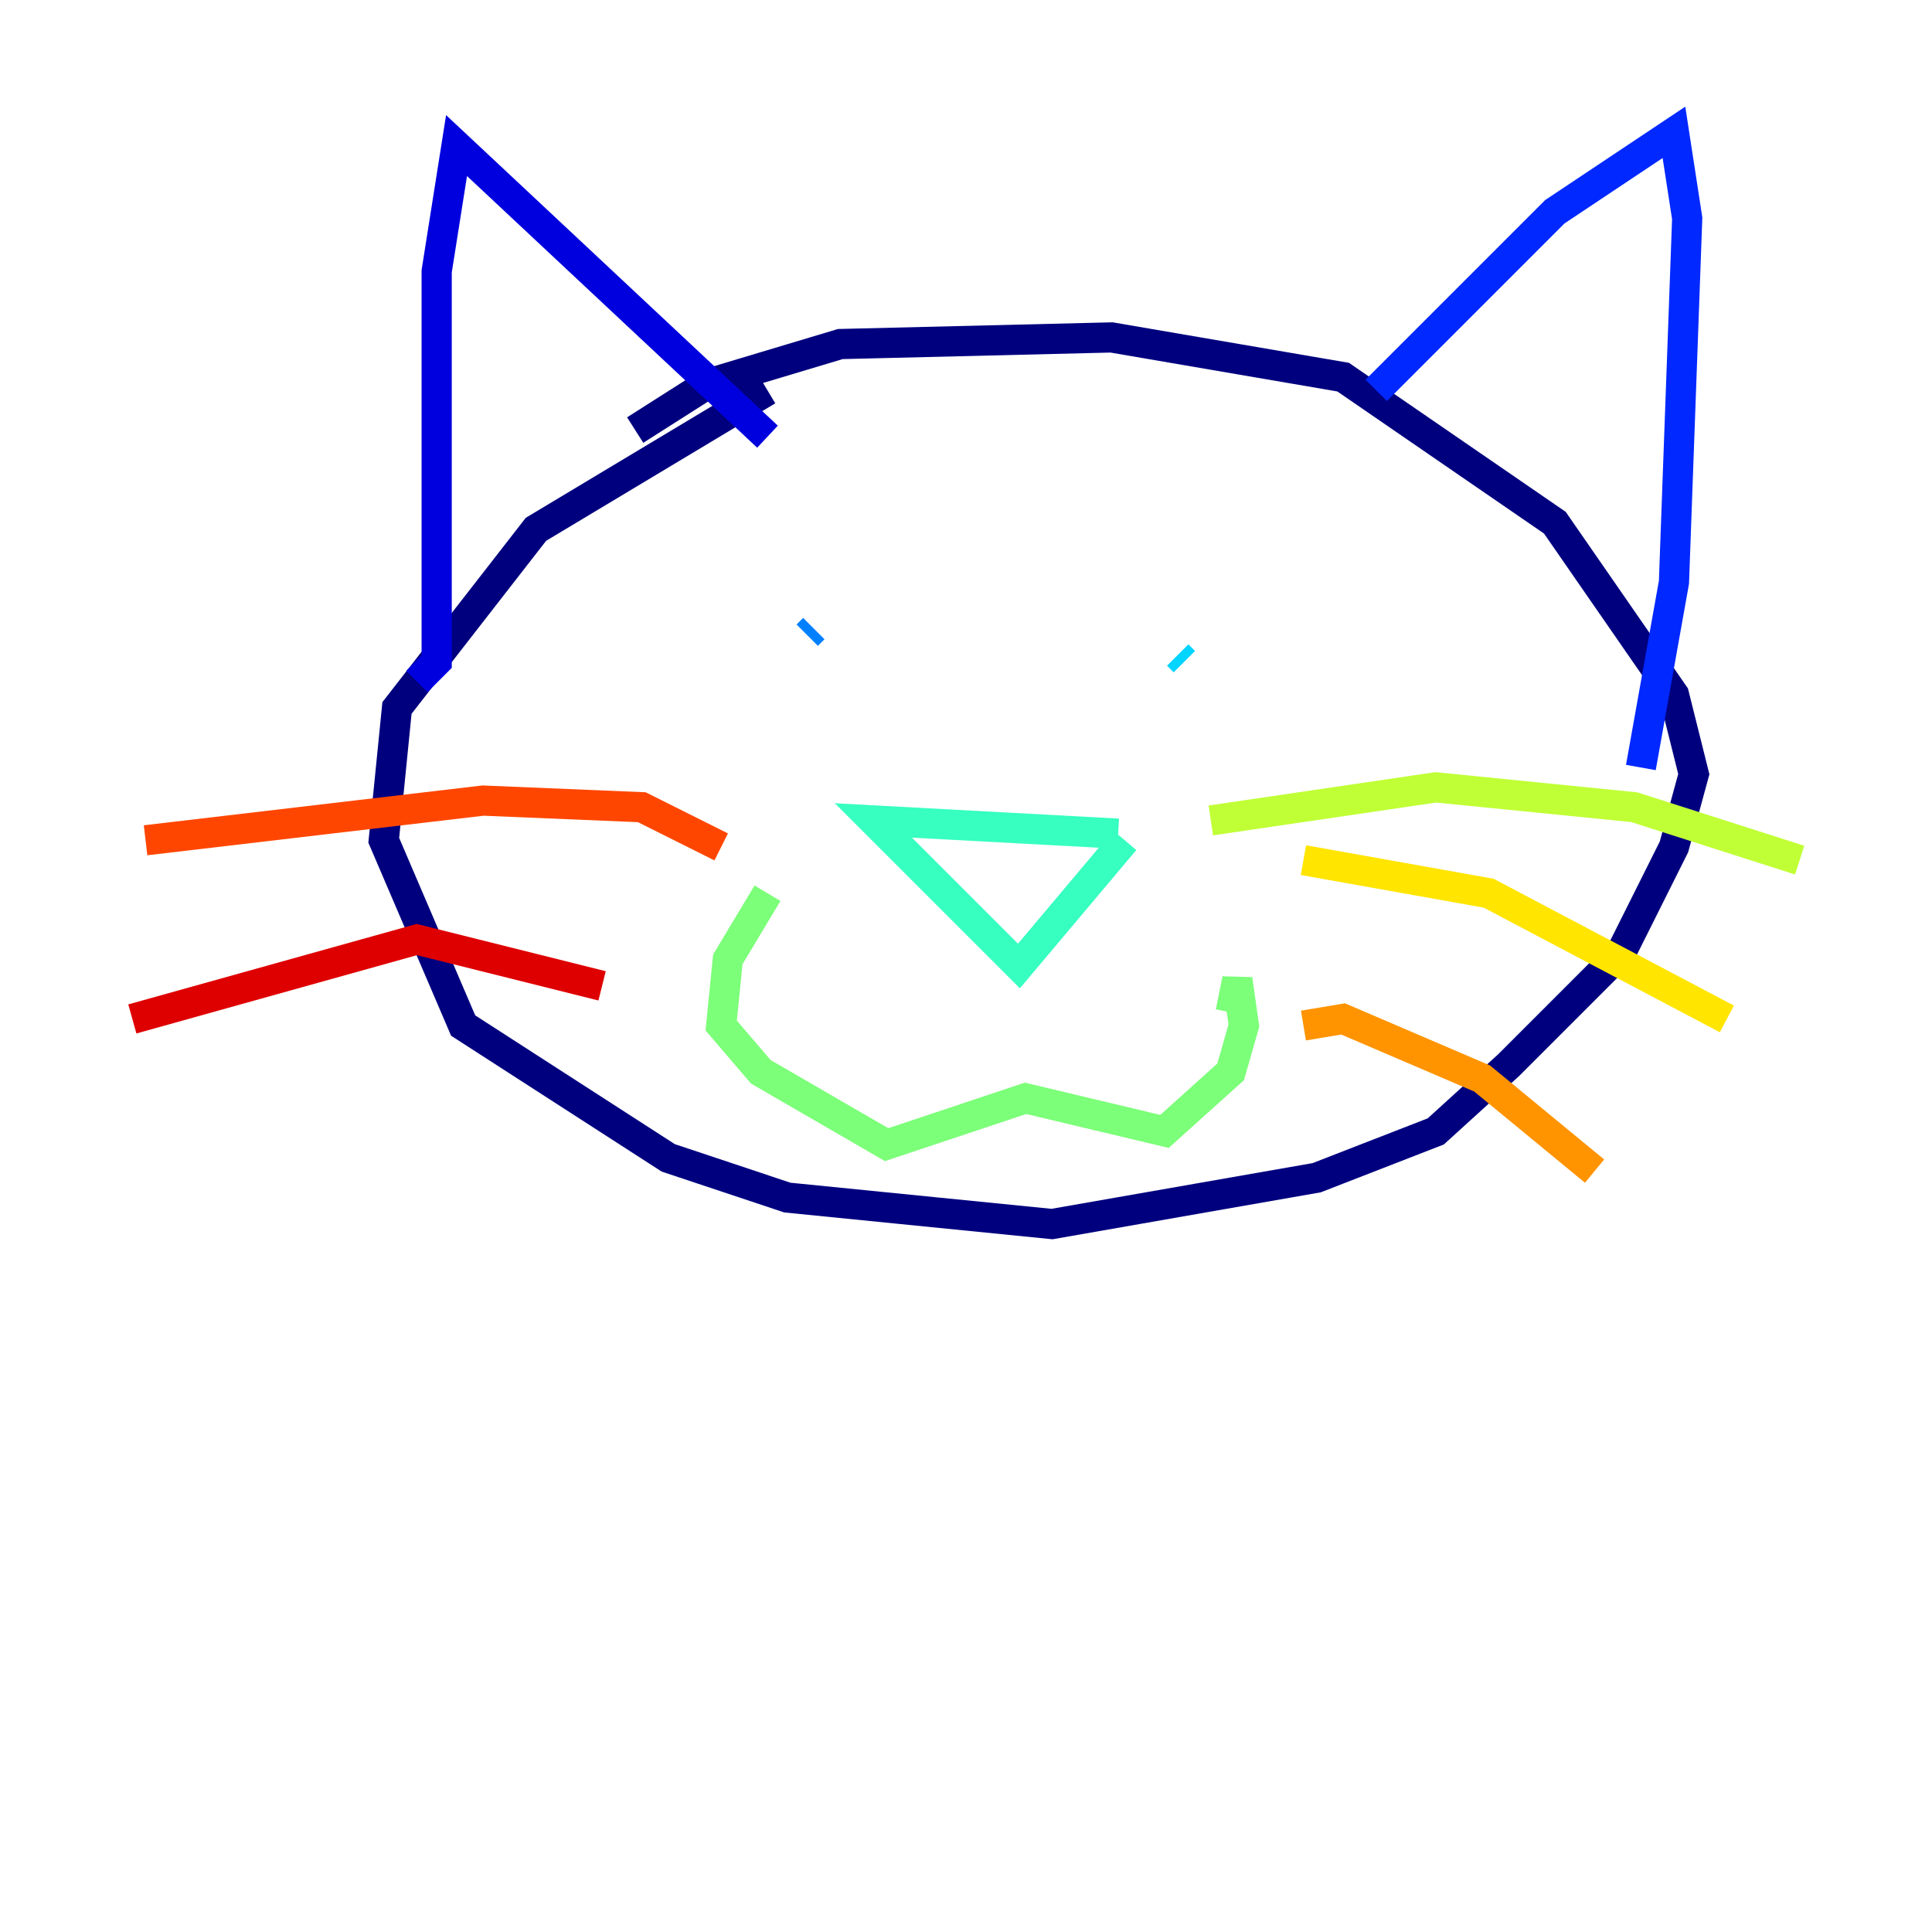 <?xml version="1.0" encoding="utf-8" ?>
<svg baseProfile="tiny" height="128" version="1.2" viewBox="0,0,128,128" width="128" xmlns="http://www.w3.org/2000/svg" xmlns:ev="http://www.w3.org/2001/xml-events" xmlns:xlink="http://www.w3.org/1999/xlink"><defs /><polyline fill="none" points="42.082,28.493 46.904,25.425 55.671,22.794 73.644,22.356 88.986,24.986 103.014,34.63 110.904,46.027 112.219,51.288 110.904,56.11 107.397,63.123 99.945,70.575 95.123,74.959 87.233,78.027 69.699,81.096 52.164,79.343 44.274,76.712 30.685,67.945 25.425,55.671 26.301,46.904 35.507,35.069 50.849,25.863" stroke="#00007f" stroke-width="2" /><polyline fill="none" points="50.849,28.931 30.247,9.644 28.931,17.973 28.931,43.836 27.616,45.151" stroke="#0000de" stroke-width="2" /><polyline fill="none" points="91.178,25.863 103.014,14.027 110.904,8.767 111.781,14.466 110.904,38.575 108.712,50.849" stroke="#0028ff" stroke-width="2" /><polyline fill="none" points="53.48,42.082 53.918,41.644" stroke="#0080ff" stroke-width="2" /><polyline fill="none" points="78.027,43.397 78.466,43.836" stroke="#00d4ff" stroke-width="2" /><polyline fill="none" points="74.082,55.233 57.863,54.356 67.507,64.0 74.52,55.671" stroke="#36ffc0" stroke-width="2" /><polyline fill="none" points="81.534,67.069 81.973,64.877 82.411,67.945 81.534,71.014 77.151,74.959 67.945,72.767 58.74,75.836 50.411,71.014 47.781,67.945 48.219,63.562 50.849,59.178" stroke="#7cff79" stroke-width="2" /><polyline fill="none" points="80.219,54.356 95.123,52.164 108.274,53.48 119.233,56.986" stroke="#c0ff36" stroke-width="2" /><polyline fill="none" points="86.356,56.986 98.63,59.178 114.411,67.507" stroke="#ffe500" stroke-width="2" /><polyline fill="none" points="86.356,67.945 88.986,67.507 98.192,71.452 105.644,77.589" stroke="#ff9400" stroke-width="2" /><polyline fill="none" points="47.781,56.11 42.52,53.48 32.0,53.041 9.644,55.671" stroke="#ff4600" stroke-width="2" /><polyline fill="none" points="39.89,65.315 27.616,62.247 8.767,67.507" stroke="#de0000" stroke-width="2" /><polyline fill="none" points="39.89,67.945 39.89,67.945" stroke="#7f0000" stroke-width="2" /></svg>